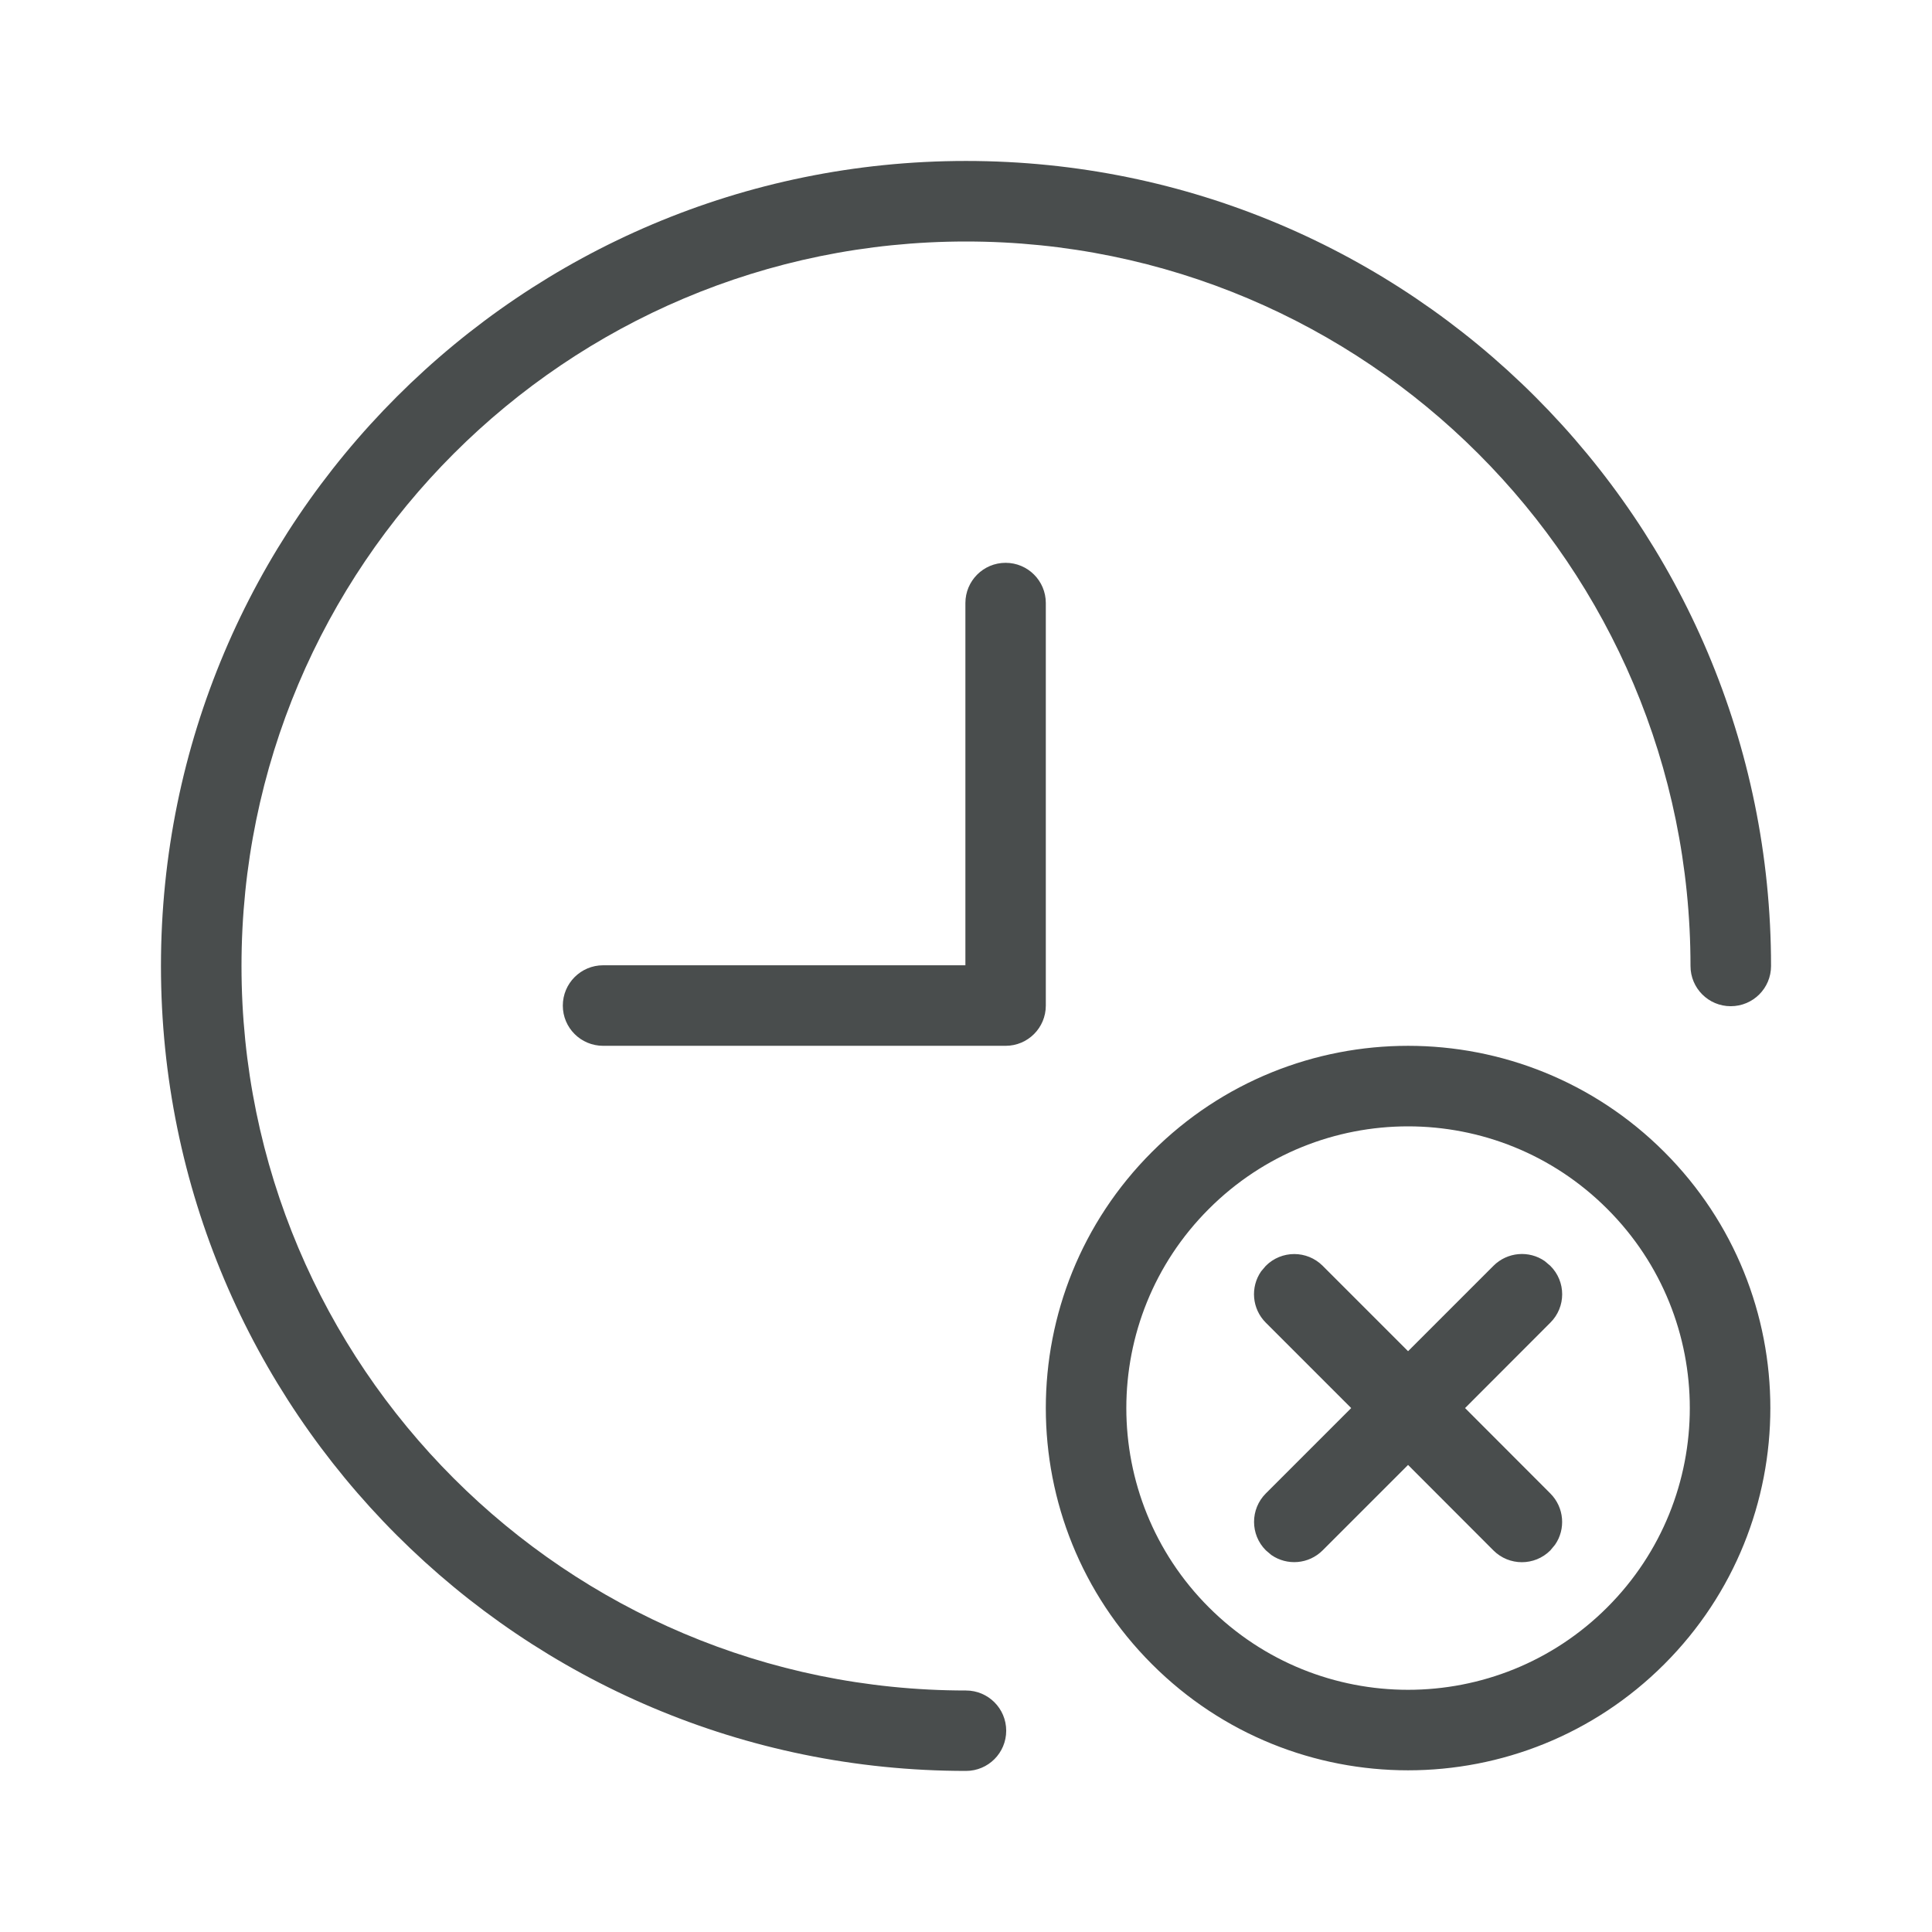 <svg width="16" height="16" viewBox="0 0 16 16" fill="none" xmlns="http://www.w3.org/2000/svg">
<path fill-rule="evenodd" clip-rule="evenodd" d="M8 1.333C11.682 1.333 14.667 4.318 14.667 8C14.667 8.184 14.518 8.333 14.333 8.333C14.149 8.333 14 8.184 14 8C14 4.686 11.314 2 8 2C4.686 2 2 4.686 2 8C2 11.314 4.686 14 8 14C8.184 14 8.333 14.149 8.333 14.333C8.333 14.517 8.184 14.666 8 14.666C4.318 14.666 1.333 11.682 1.333 8C1.333 4.318 4.318 1.333 8 1.333ZM9.54 9.54C10.711 8.368 12.611 8.368 13.783 9.54C14.954 10.711 14.954 12.611 13.783 13.782C12.611 14.954 10.711 14.954 9.54 13.782C8.368 12.611 8.368 10.711 9.54 9.54ZM13.311 10.012C12.4 9.1 10.922 9.1 10.011 10.012C9.1 10.922 9.1 12.4 10.011 13.311C10.922 14.222 12.4 14.222 13.311 13.311C14.222 12.4 14.222 10.922 13.311 10.012ZM10.483 10.483C10.613 10.353 10.824 10.353 10.954 10.483L11.661 11.19L12.368 10.483C12.484 10.367 12.664 10.354 12.793 10.444L12.839 10.483C12.97 10.613 12.97 10.824 12.839 10.954L12.133 11.661L12.839 12.368C12.955 12.484 12.968 12.664 12.878 12.793L12.839 12.84C12.709 12.97 12.498 12.97 12.368 12.84L11.661 12.132L10.954 12.839C10.838 12.955 10.659 12.968 10.529 12.878L10.483 12.839C10.353 12.709 10.353 12.498 10.483 12.368L11.19 11.661L10.483 10.954C10.367 10.838 10.354 10.659 10.444 10.529L10.483 10.483ZM8.328 4.661C8.512 4.661 8.661 4.81 8.661 4.994V8.328C8.661 8.512 8.512 8.661 8.328 8.661H4.995C4.81 8.661 4.661 8.512 4.661 8.328C4.661 8.144 4.81 7.994 4.995 7.994H7.995V4.994C7.995 4.81 8.144 4.661 8.328 4.661Z" fill="#494D4D"/>
</svg>
